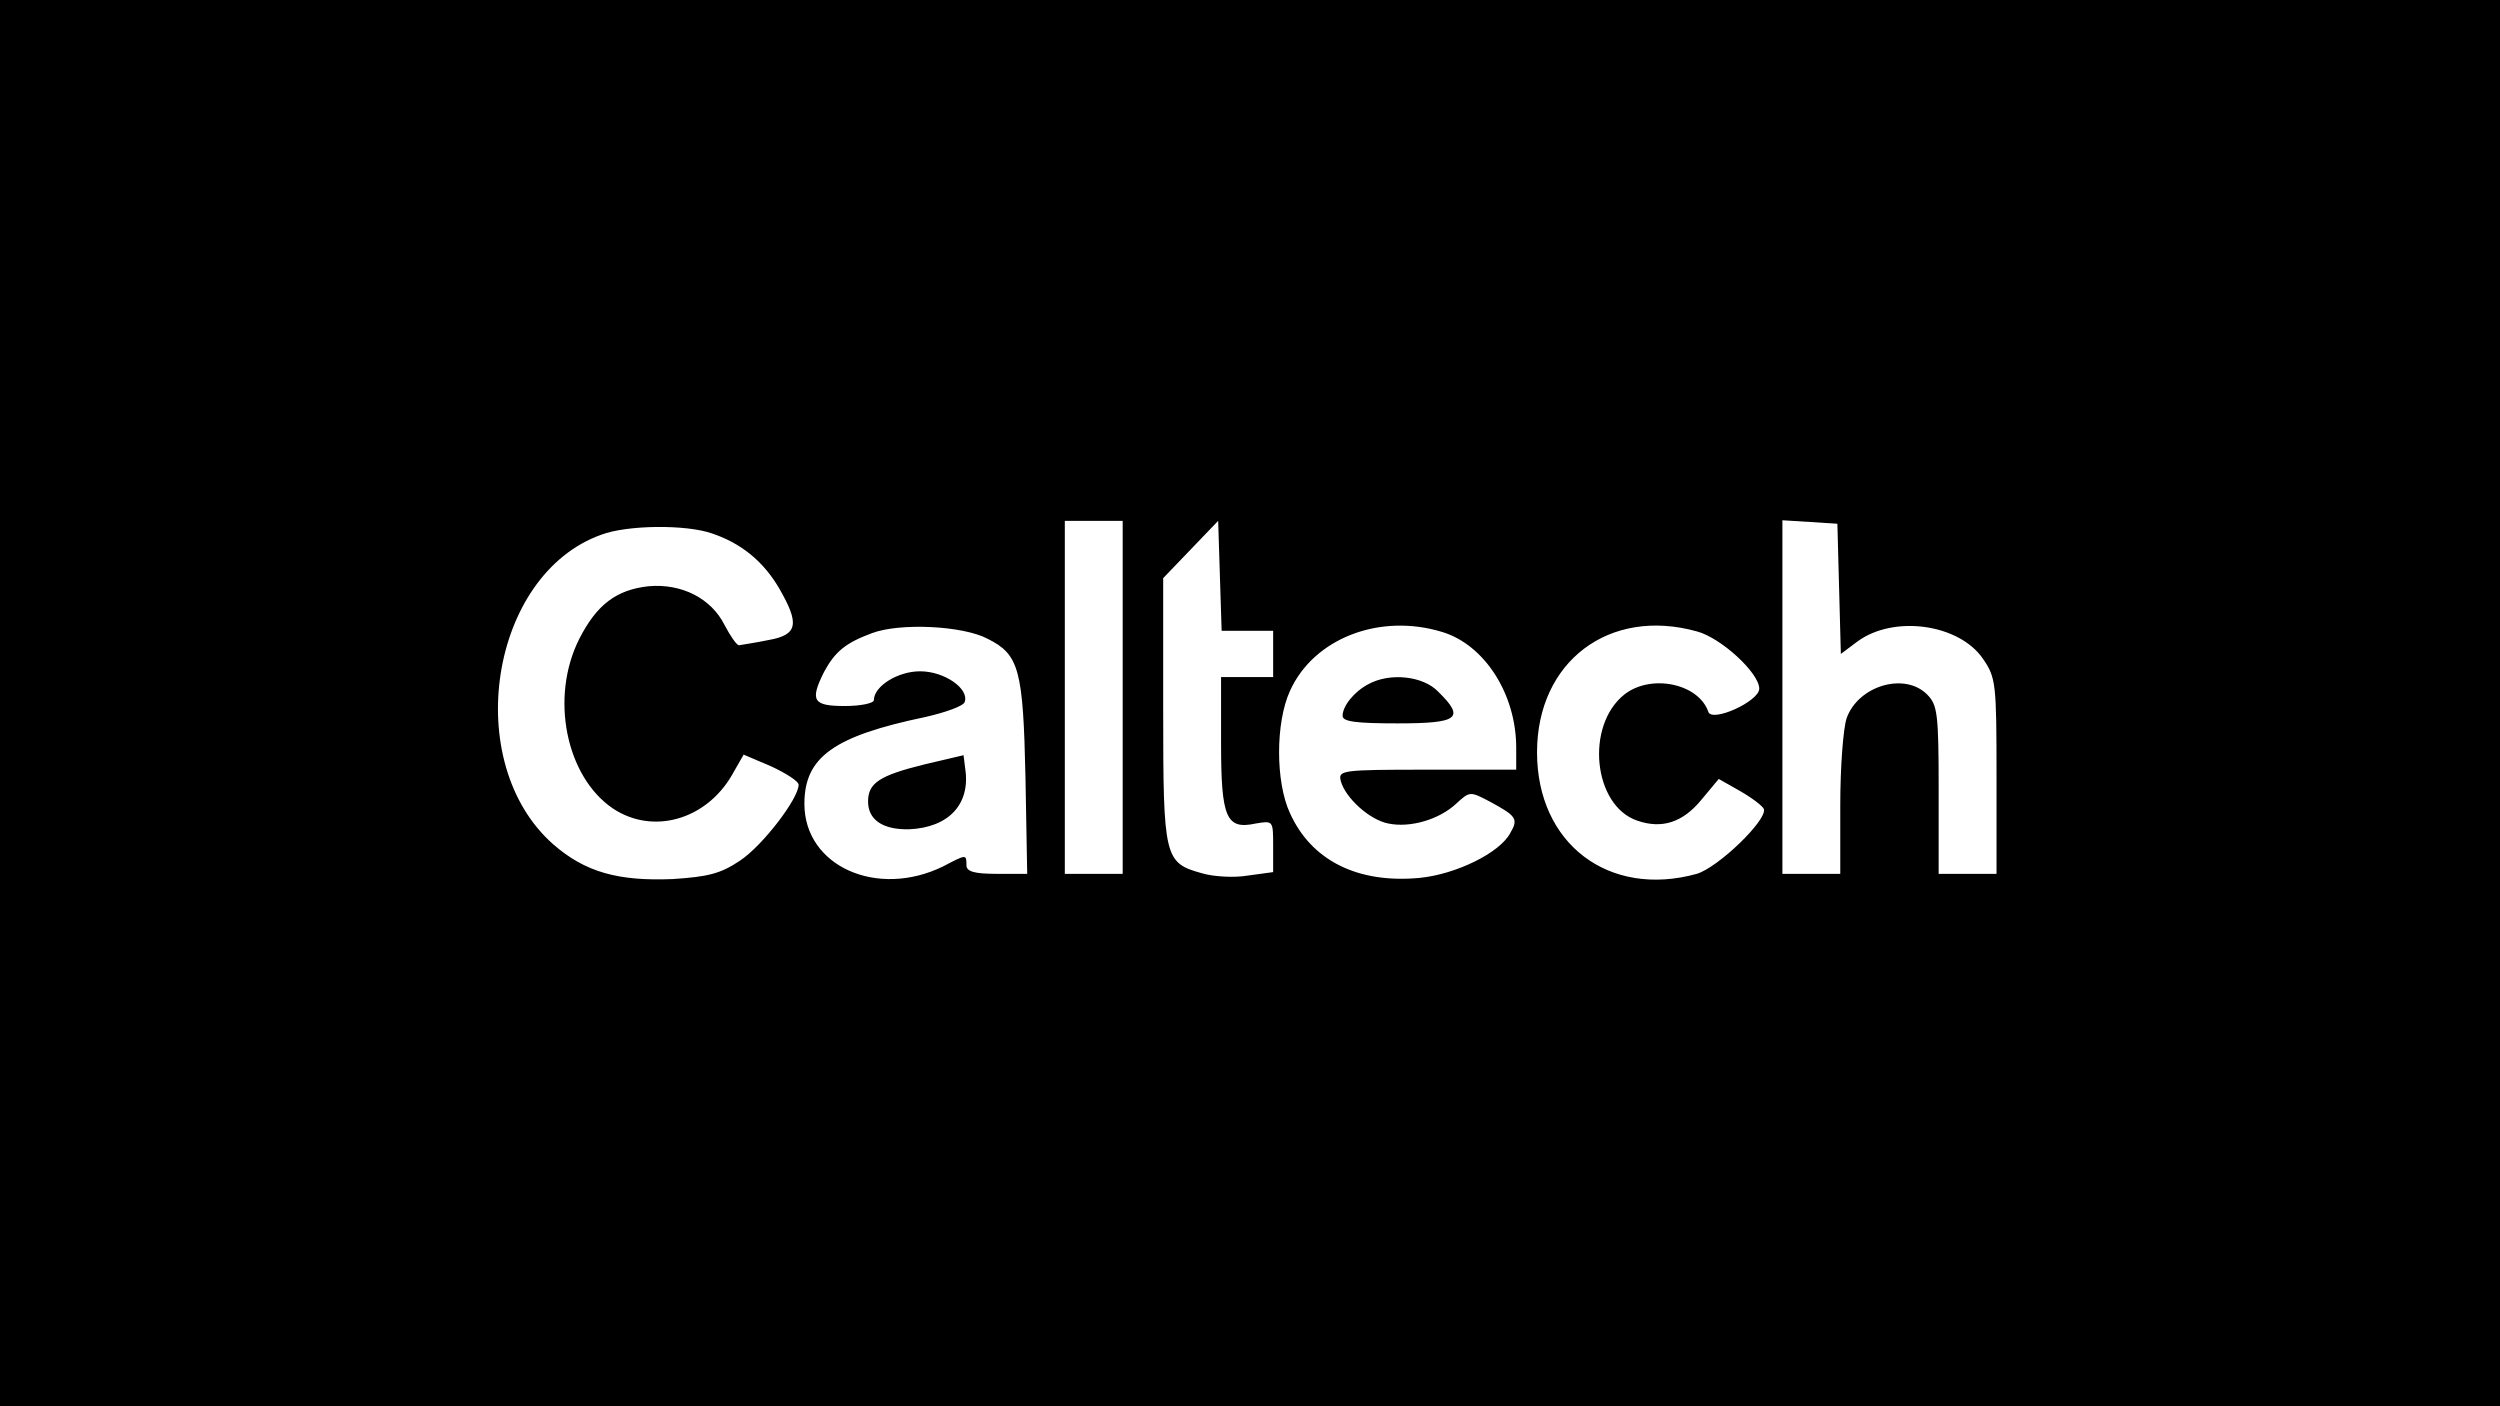 <?xml version="1.0" standalone="no"?>
<!DOCTYPE svg PUBLIC "-//W3C//DTD SVG 20010904//EN"
 "http://www.w3.org/TR/2001/REC-SVG-20010904/DTD/svg10.dtd">
<svg version="1.0" xmlns="http://www.w3.org/2000/svg"
 width="432pt" height="243pt" viewBox="0 0 432 243"
 preserveAspectRatio="xMidYMid meet">
<g transform="translate(0,243) scale(0.1,-0.1)"
fill="#000000" stroke="none">
<path d="M0 1215 l0 -1215 2160 0 2160 0 0 1215 0 1215 -2160 0 -2160 0 0
-1215z m1940 10 l0 -305 -50 0 -50 0 0 305 0 305 50 0 50 0 0 -305z m215 115
l45 0 0 -40 0 -40 -45 0 -45 0 0 -114 c0 -130 9 -150 60 -139 30 5 30 5 30
-39 l0 -45 -44 -6 c-23 -4 -59 -2 -79 4 -65 18 -67 26 -67 282 l0 228 48 50
47 49 3 -95 3 -95 44 0z m1023 72 l3 -112 28 21 c63 47 177 31 218 -30 22 -32
23 -43 23 -202 l0 -169 -50 0 -50 0 0 145 c0 132 -2 147 -20 165 -39 39 -119
15 -139 -41 -6 -18 -11 -85 -11 -150 l0 -119 -50 0 -50 0 0 306 0 305 48 -3
47 -3 3 -113z m-1947 96 c50 -17 88 -48 115 -94 36 -62 33 -81 -18 -90 -24 -5
-46 -8 -51 -9 -4 0 -15 16 -25 35 -23 46 -74 72 -131 67 -56 -6 -90 -32 -120
-91 -51 -101 -23 -238 58 -293 69 -46 161 -20 206 58 l20 35 47 -20 c26 -12
48 -26 48 -32 0 -24 -62 -105 -101 -131 -34 -23 -56 -28 -116 -32 -95 -4 -152
12 -207 60 -160 141 -110 466 83 535 45 17 147 18 192 2z m476 -182 c54 -27
61 -53 65 -239 l3 -167 -52 0 c-40 0 -53 4 -53 15 0 19 0 19 -40 -2 -114 -56
-240 0 -240 108 0 81 51 117 209 150 35 8 66 19 68 26 8 23 -35 53 -77 53 -39
0 -80 -26 -80 -50 0 -5 -22 -10 -50 -10 -55 0 -61 9 -36 59 19 35 37 50 83 67
48 18 157 13 200 -10z m785 12 c73 -22 128 -107 128 -200 l0 -38 -154 0 c-149
0 -154 -1 -149 -20 8 -29 50 -67 82 -73 38 -8 88 7 117 34 24 22 24 22 60 3
44 -24 48 -29 34 -53 -18 -35 -95 -72 -157 -78 -107 -10 -187 30 -224 112 -25
54 -25 156 0 211 41 91 155 135 263 102z m440 1 c42 -11 108 -72 108 -99 0
-22 -82 -59 -88 -40 -17 49 -99 66 -145 30 -68 -54 -54 -192 22 -218 43 -15
79 -3 111 36 l30 36 37 -21 c21 -12 39 -26 41 -31 6 -19 -79 -101 -116 -112
-152 -42 -276 52 -276 210 0 157 125 251 276 209z M1597 1109 c-77 -19 -97
-32 -97 -64 0 -32 26 -49 71 -48 68 3 106 43 97 104 l-3 24 -68 -16z M2365
1248 c-25 -13 -45 -38 -45 -55 0 -10 23 -13 95 -13 106 0 117 9 70 55 -26 27
-83 33 -120 13z"/>
</g>
</svg>
